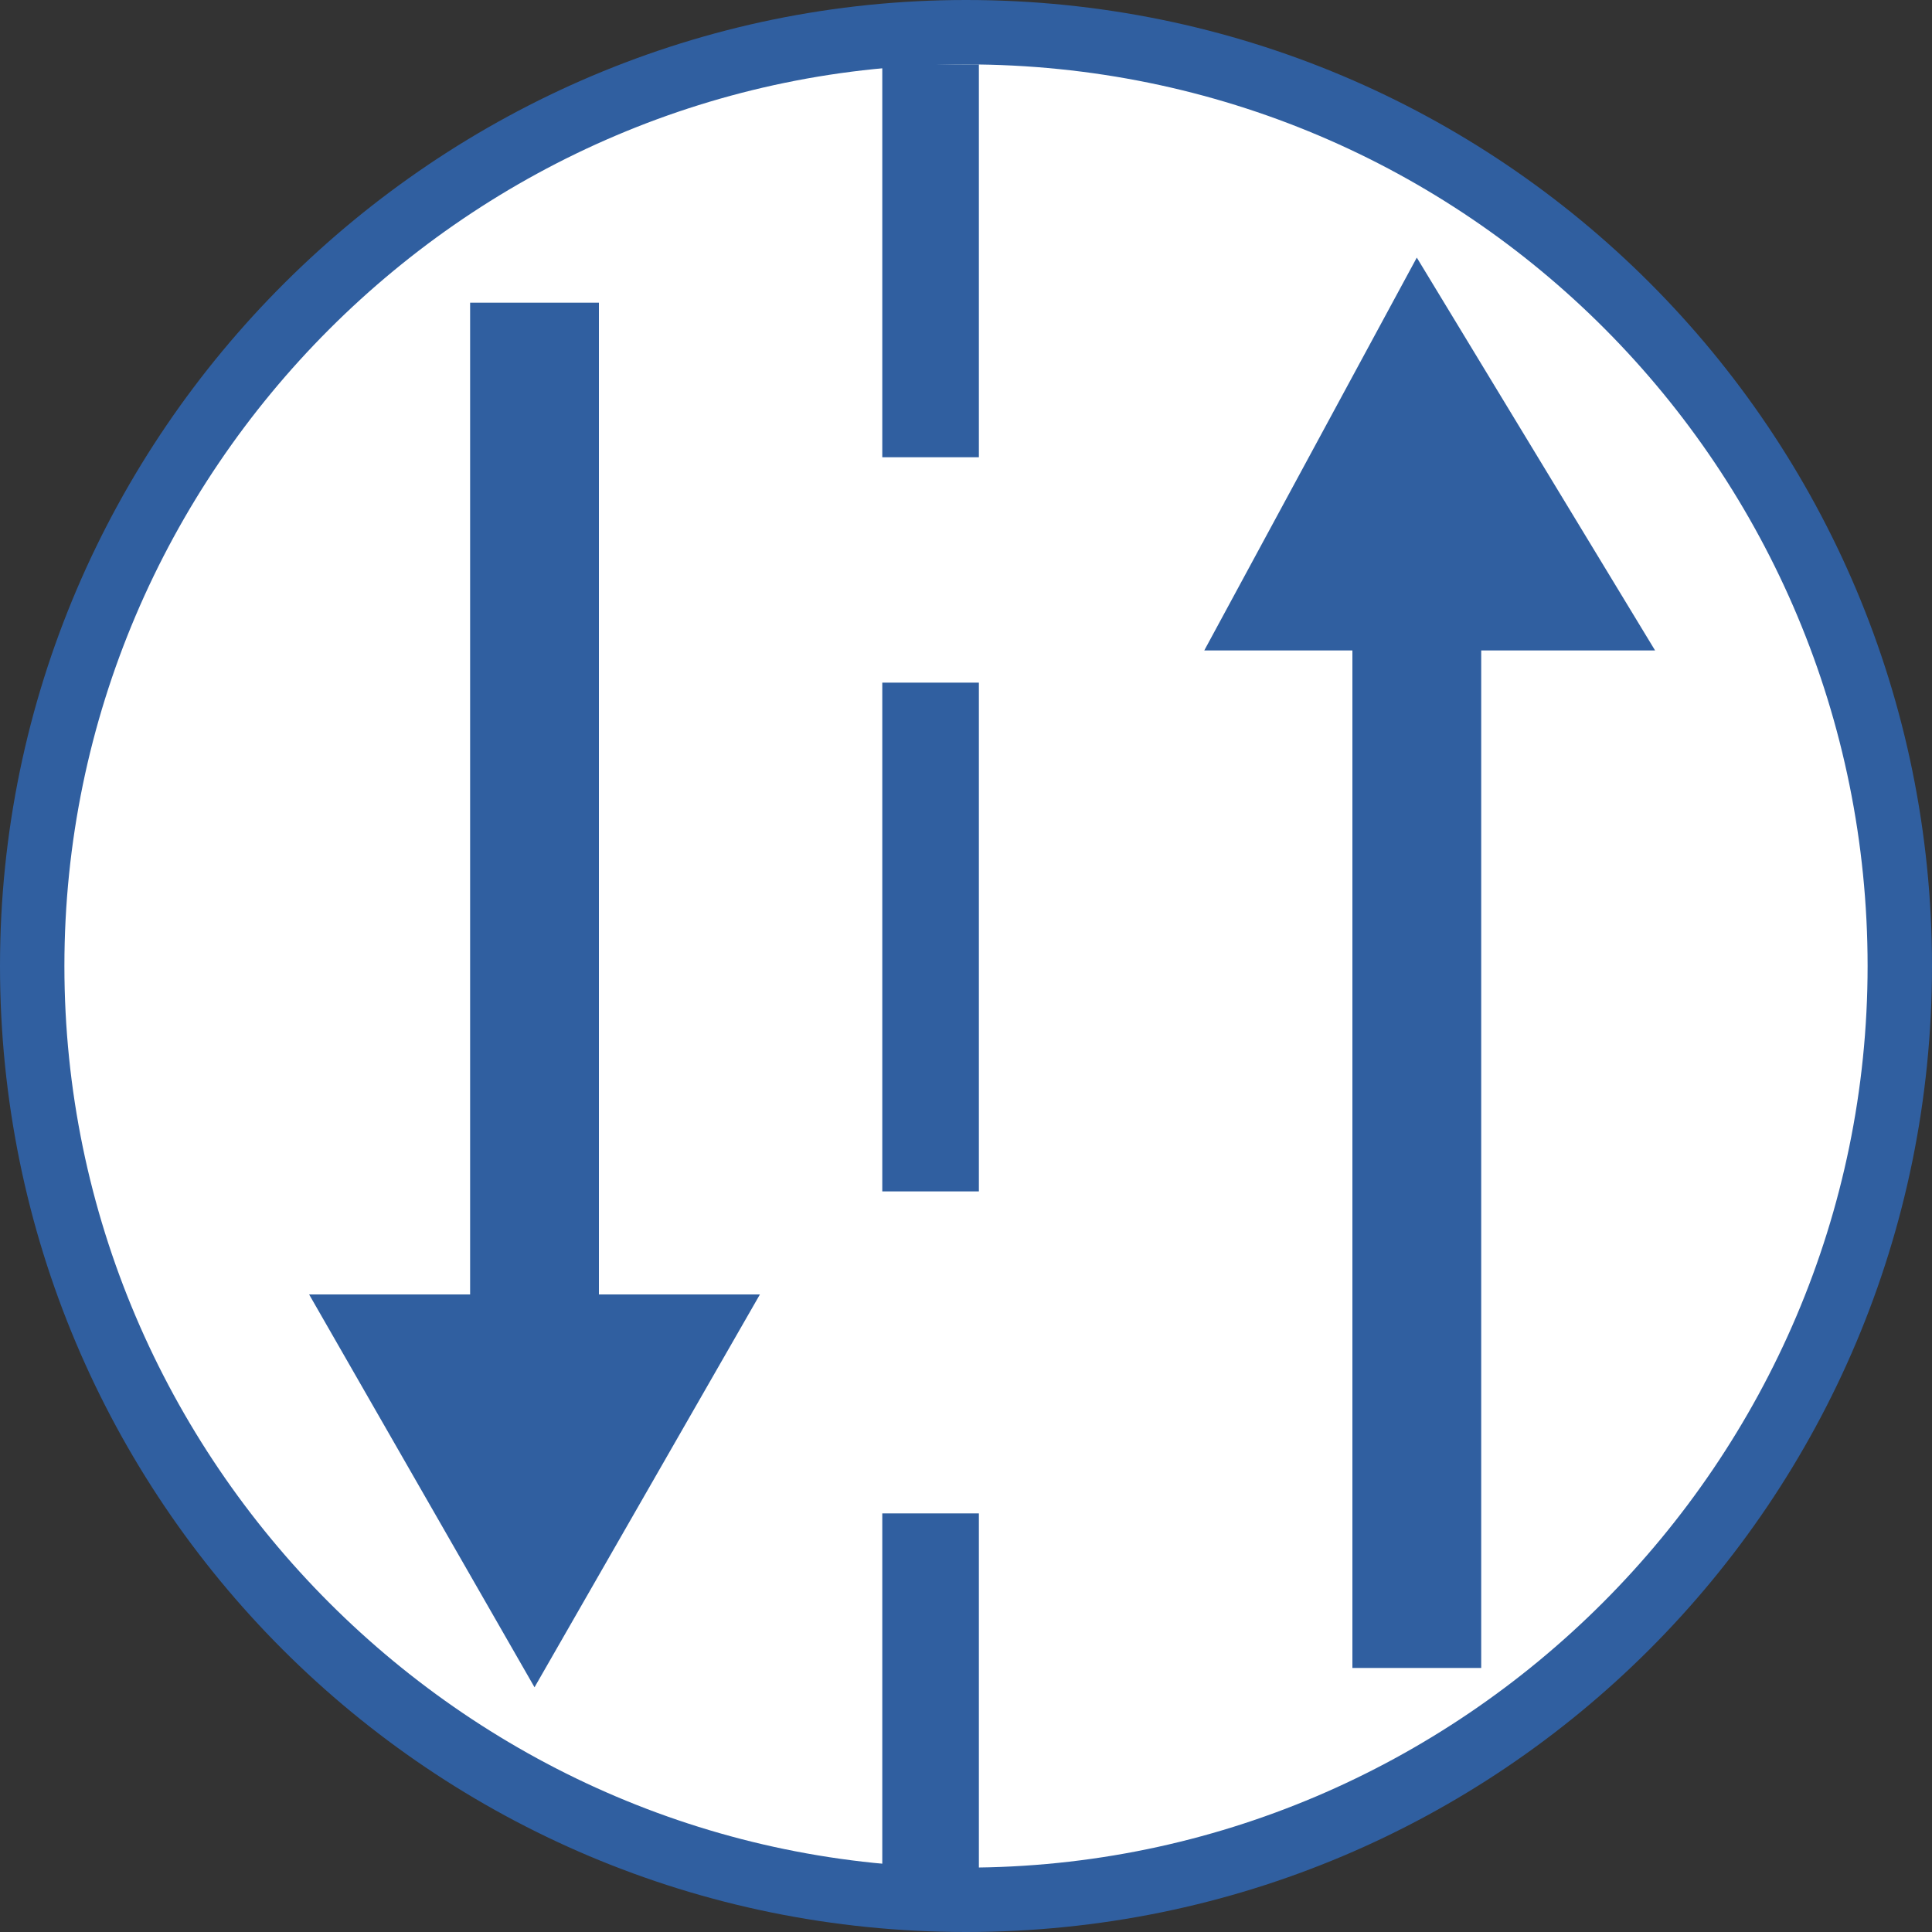 <?xml version="1.0" encoding="utf-8"?>
<!-- Generator: Adobe Illustrator 21.0.0, SVG Export Plug-In . SVG Version: 6.00 Build 0)  -->
<svg version="1.1" id="Layer_1" xmlns="http://www.w3.org/2000/svg" xmlns:xlink="http://www.w3.org/1999/xlink" x="0px" y="0px"
	 width="30px" height="30px" viewBox="0 0 30 30" enable-background="new 0 0 30 30" xml:space="preserve">
<rect x="0" y="0" width="30" height="30" fill="#333333" stroke="none"/>
<g id="XMLID_2611_">
	<g id="XMLID_2667_">
		<path id="XMLID_2675_" fill="#FFFFFF" d="M0.5,15C0.5,7,7,0.5,15,0.5S29.5,7,29.5,15S23,29.5,15,29.5S0.5,23,0.5,15z"/>
		<g id="XMLID_2669_">
			<path id="XMLID_2672_" fill="#305FA0" d="M15,1c7.8,0,14,6.3,14,14s-6.3,14-14,14S1,22.7,1,15S7.3,1,15,1 M15,0C6.8,0,0,6.7,0,15
				s6.7,15,15,15s15-6.7,15-15S23.3,0,15,0L15,0z"/>
		</g>
	</g>
	<rect id="XMLID_2655_" x="21" y="9.8" fill="#305FA0" width="2" height="16.1"/>
	<polygon id="XMLID_2652_" fill="#305FA0" points="18.7,10.1 22,4 25.7,10.1 	"/>
	<rect id="XMLID_2633_" x="7.3" y="4.7" fill="#305FA0" width="2" height="15.8"/>
	<polygon id="XMLID_2630_" fill="#305FA0" points="11.8,20.1 8.3,26.2 4.8,20.1 	"/>
	<path id="XMLID_2619_" d="M6.2,5.5"/>
	<rect id="XMLID_2616_" x="13.7" y="1" fill="#305FA0" width="1.5" height="6.1"/>
	<rect id="XMLID_2614_" x="13.7" y="10.6" fill="#305FA0" width="1.5" height="7.9"/>
	<rect id="XMLID_2613_" x="13.7" y="23.5" fill="#305FA0" width="1.5" height="6"/>
</g>
</svg>

